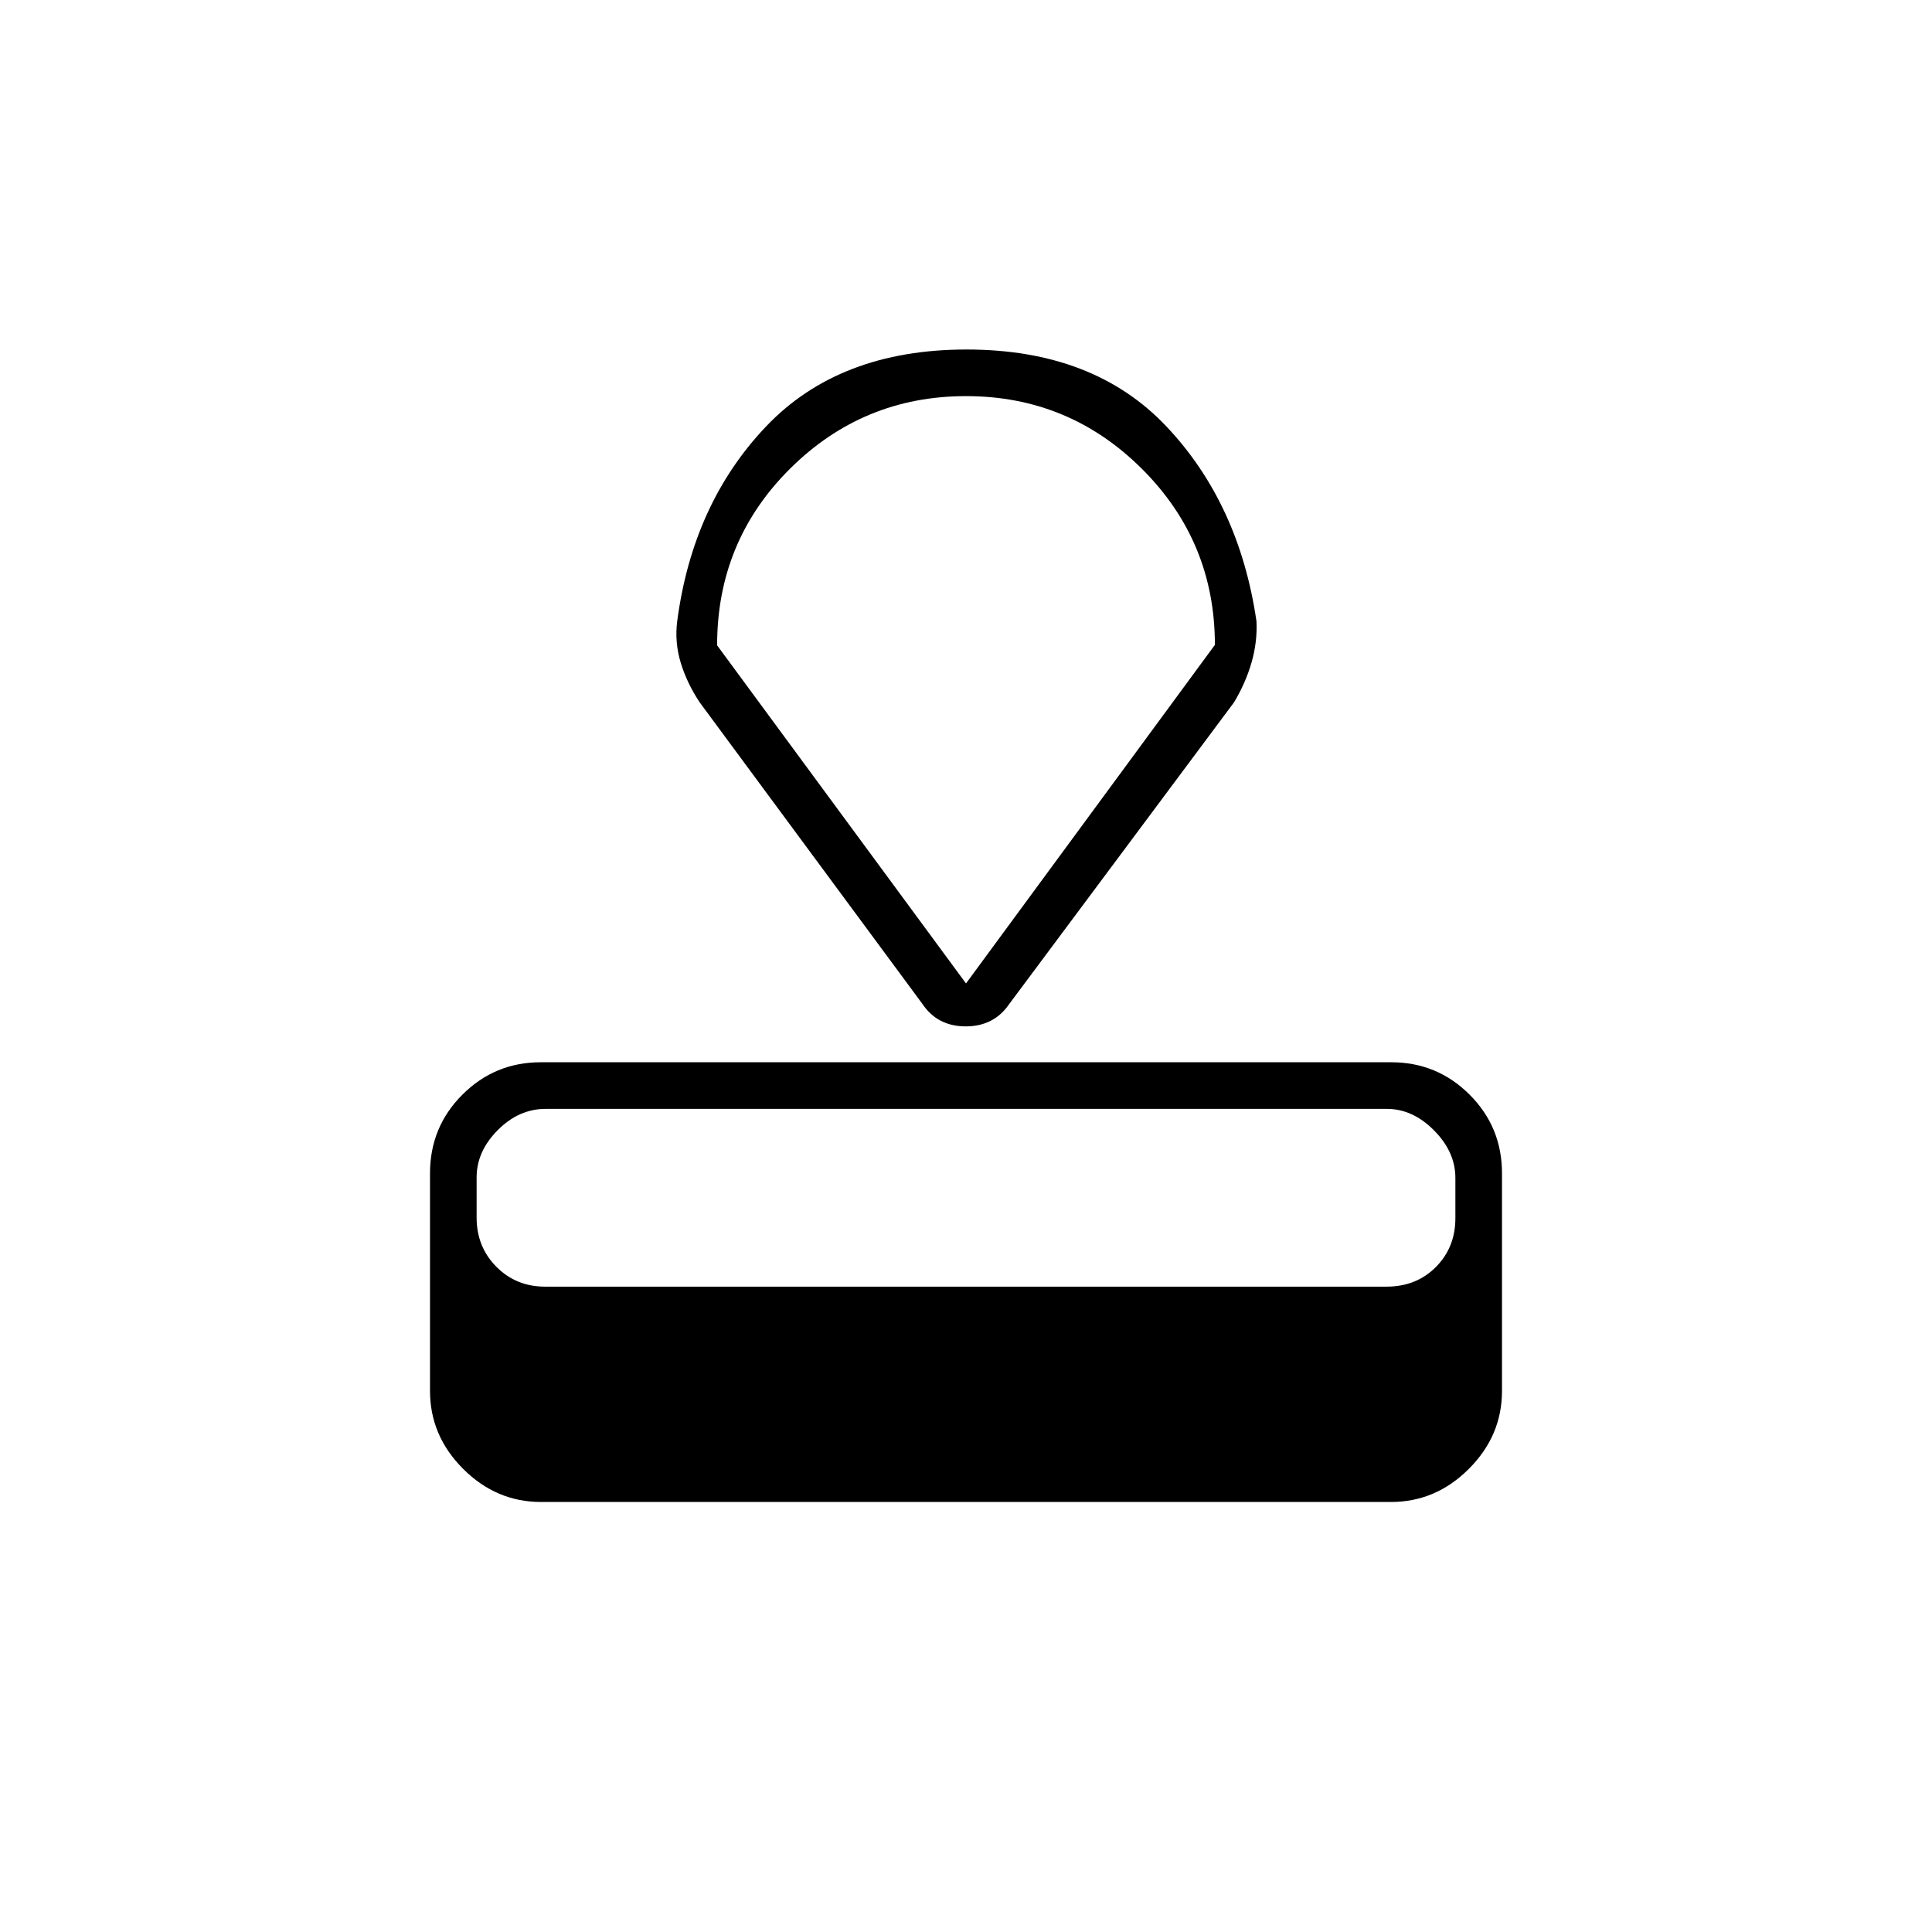 <svg xmlns="http://www.w3.org/2000/svg" height="40" viewBox="0 -960 960 960" width="40"><path d="M268.83-213.67q-22.24 0-38.7-16.46-16.46-16.46-16.46-38.7V-377q0-22.98 16.09-39.07 16.1-16.1 38.94-16.1h422.6q22.84 0 38.94 16.1 16.09 16.09 16.09 39.07v108.17q0 22.24-16.46 38.7-16.46 16.46-38.7 16.46H268.83Zm2.02-107h418.06q14.87 0 24.57-9.76 9.69-9.76 9.69-24.27v-20q0-12.92-10.6-23.61T689.15-409H271.09q-13.27 0-23.77 10.56-10.49 10.56-10.49 23.48v20q0 14.51 9.8 24.4 9.8 9.89 24.22 9.89Zm187.48-140.5L347.67-611q-6.31-9.5-9.41-19.65-3.09-10.15-1.76-20.68 7.7-58.41 44.1-96.71 36.4-38.29 99.65-38.29 63.25 0 99.4 38.29 36.15 38.3 44.68 96.71.5 10.25-2.44 20.5-2.95 10.24-8.72 19.83L501.52-461.16Q493.91-450 479.87-450t-21.54-11.17ZM480-471.33l123.67-168.23q0-51.36-36.26-87.48-36.26-36.13-87.39-36.13t-87.41 36.02q-36.28 36.02-36.28 87.82l123.67 168Zm0-146.84Z"/></svg>